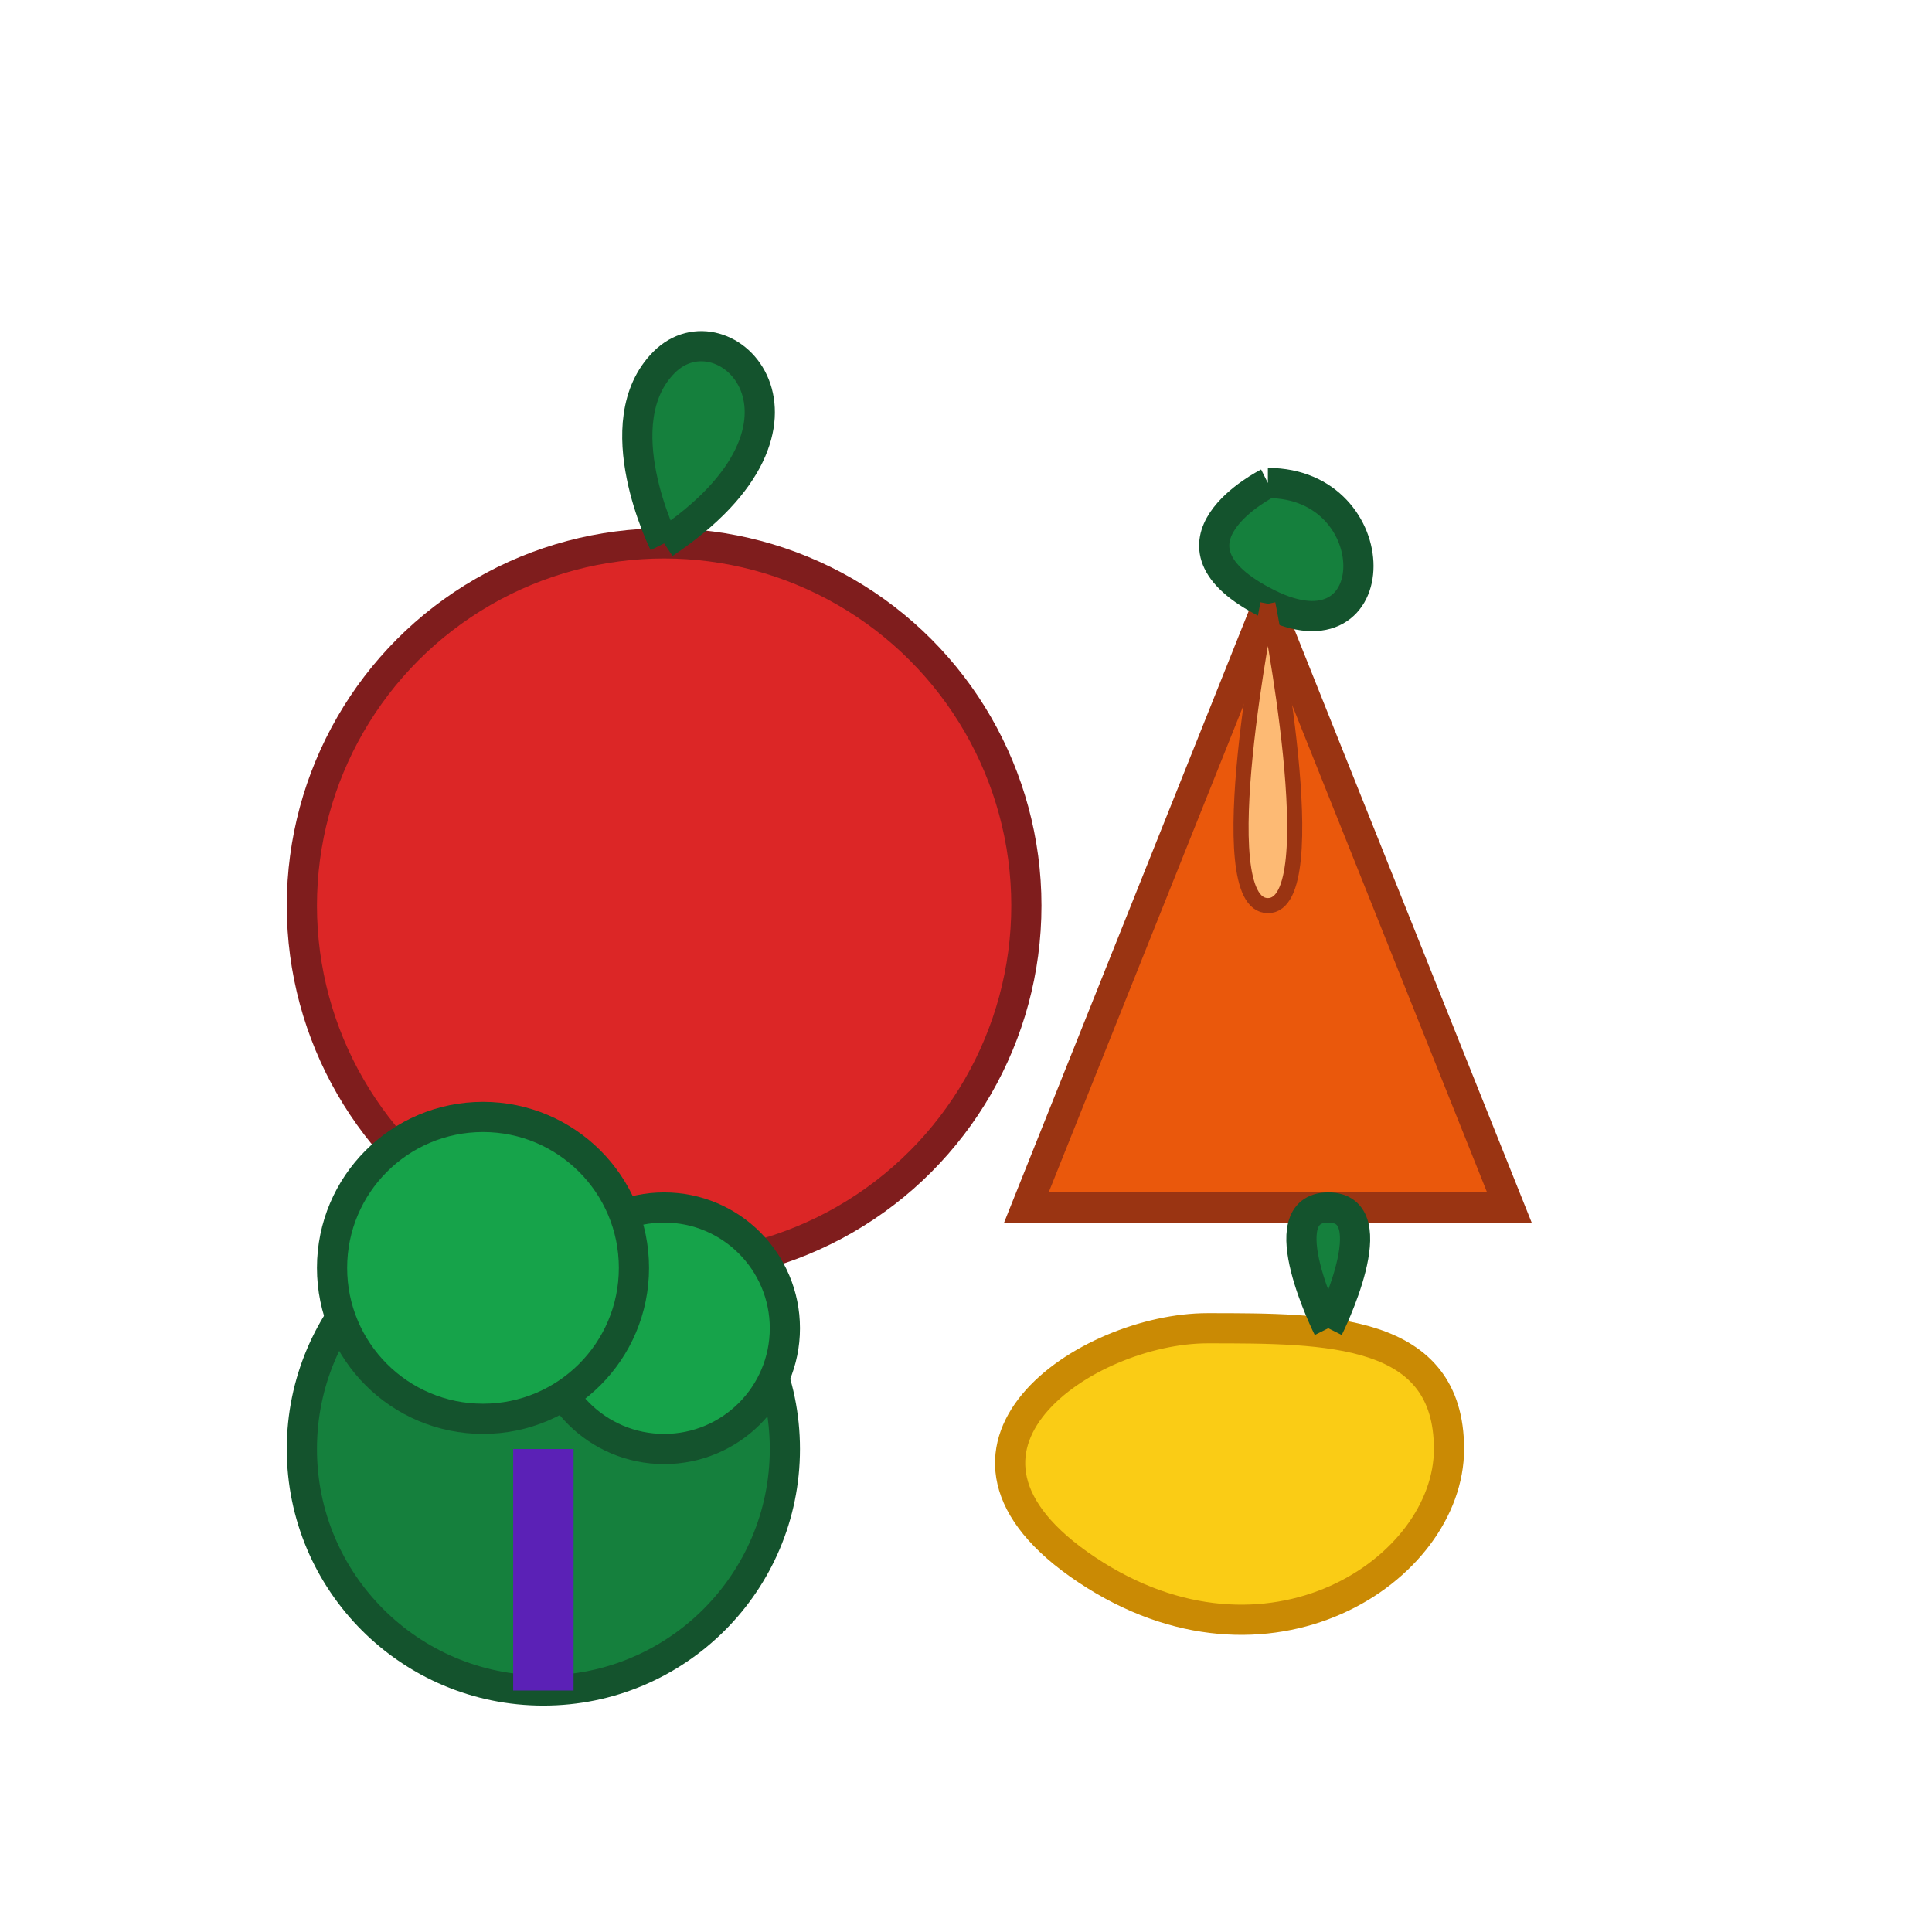 <svg xmlns="http://www.w3.org/2000/svg" width="64" height="64" viewBox="0 0 64 64">
  <defs>
    <linearGradient id="vegetable-gradient" x1="0%" y1="0%" x2="100%" y2="100%">
      <stop offset="0%" style="stop-color:#22c55e;stop-opacity:1" />
      <stop offset="100%" style="stop-color:#16a34a;stop-opacity:1" />
    </linearGradient>
  </defs>
  
  <!-- Tomato -->
  <circle cx="22" cy="30" r="12" fill="#dc2626" stroke="#7f1d1d" stroke-width="1" />
  <path d="M22,18 C22,18 20,14 22,12 C24,10 28,14 22,18" fill="#15803d" stroke="#14532d" stroke-width="1" />
  
  <!-- Carrot -->
  <path d="M42,20 L50,40 L34,40 Z" fill="#ea580c" stroke="#9a3412" stroke-width="1" />
  <path d="M42,16 C42,16 38,18 42,20 C46,22 46,16 42,16" fill="#15803d" stroke="#14532d" stroke-width="1" />
  <path d="M42,20 C42,20 40,30 42,30 C44,30 42,20 42,20" fill="#fdba74" stroke="#9a3412" stroke-width="0.5" />
  
  <!-- Broccoli -->
  <circle cx="18" cy="48" r="8" fill="#15803d" stroke="#14532d" stroke-width="1" />
  <circle cx="22" cy="44" r="4" fill="#16a34a" stroke="#14532d" stroke-width="1" />
  <circle cx="16" cy="42" r="5" fill="#16a34a" stroke="#14532d" stroke-width="1" />
  <rect x="17" y="48" width="2" height="8" fill="#5b21b6" />
  
  <!-- Bell Pepper -->
  <path d="M48,48 C48,52 42,56 36,52 C30,48 36,44 40,44 C44,44 48,44 48,48 Z" fill="#facc15" stroke="#ca8a04" stroke-width="1" />
  <path d="M44,44 C44,44 46,40 44,40 C42,40 44,44 44,44" fill="#15803d" stroke="#14532d" stroke-width="1" />
</svg>
